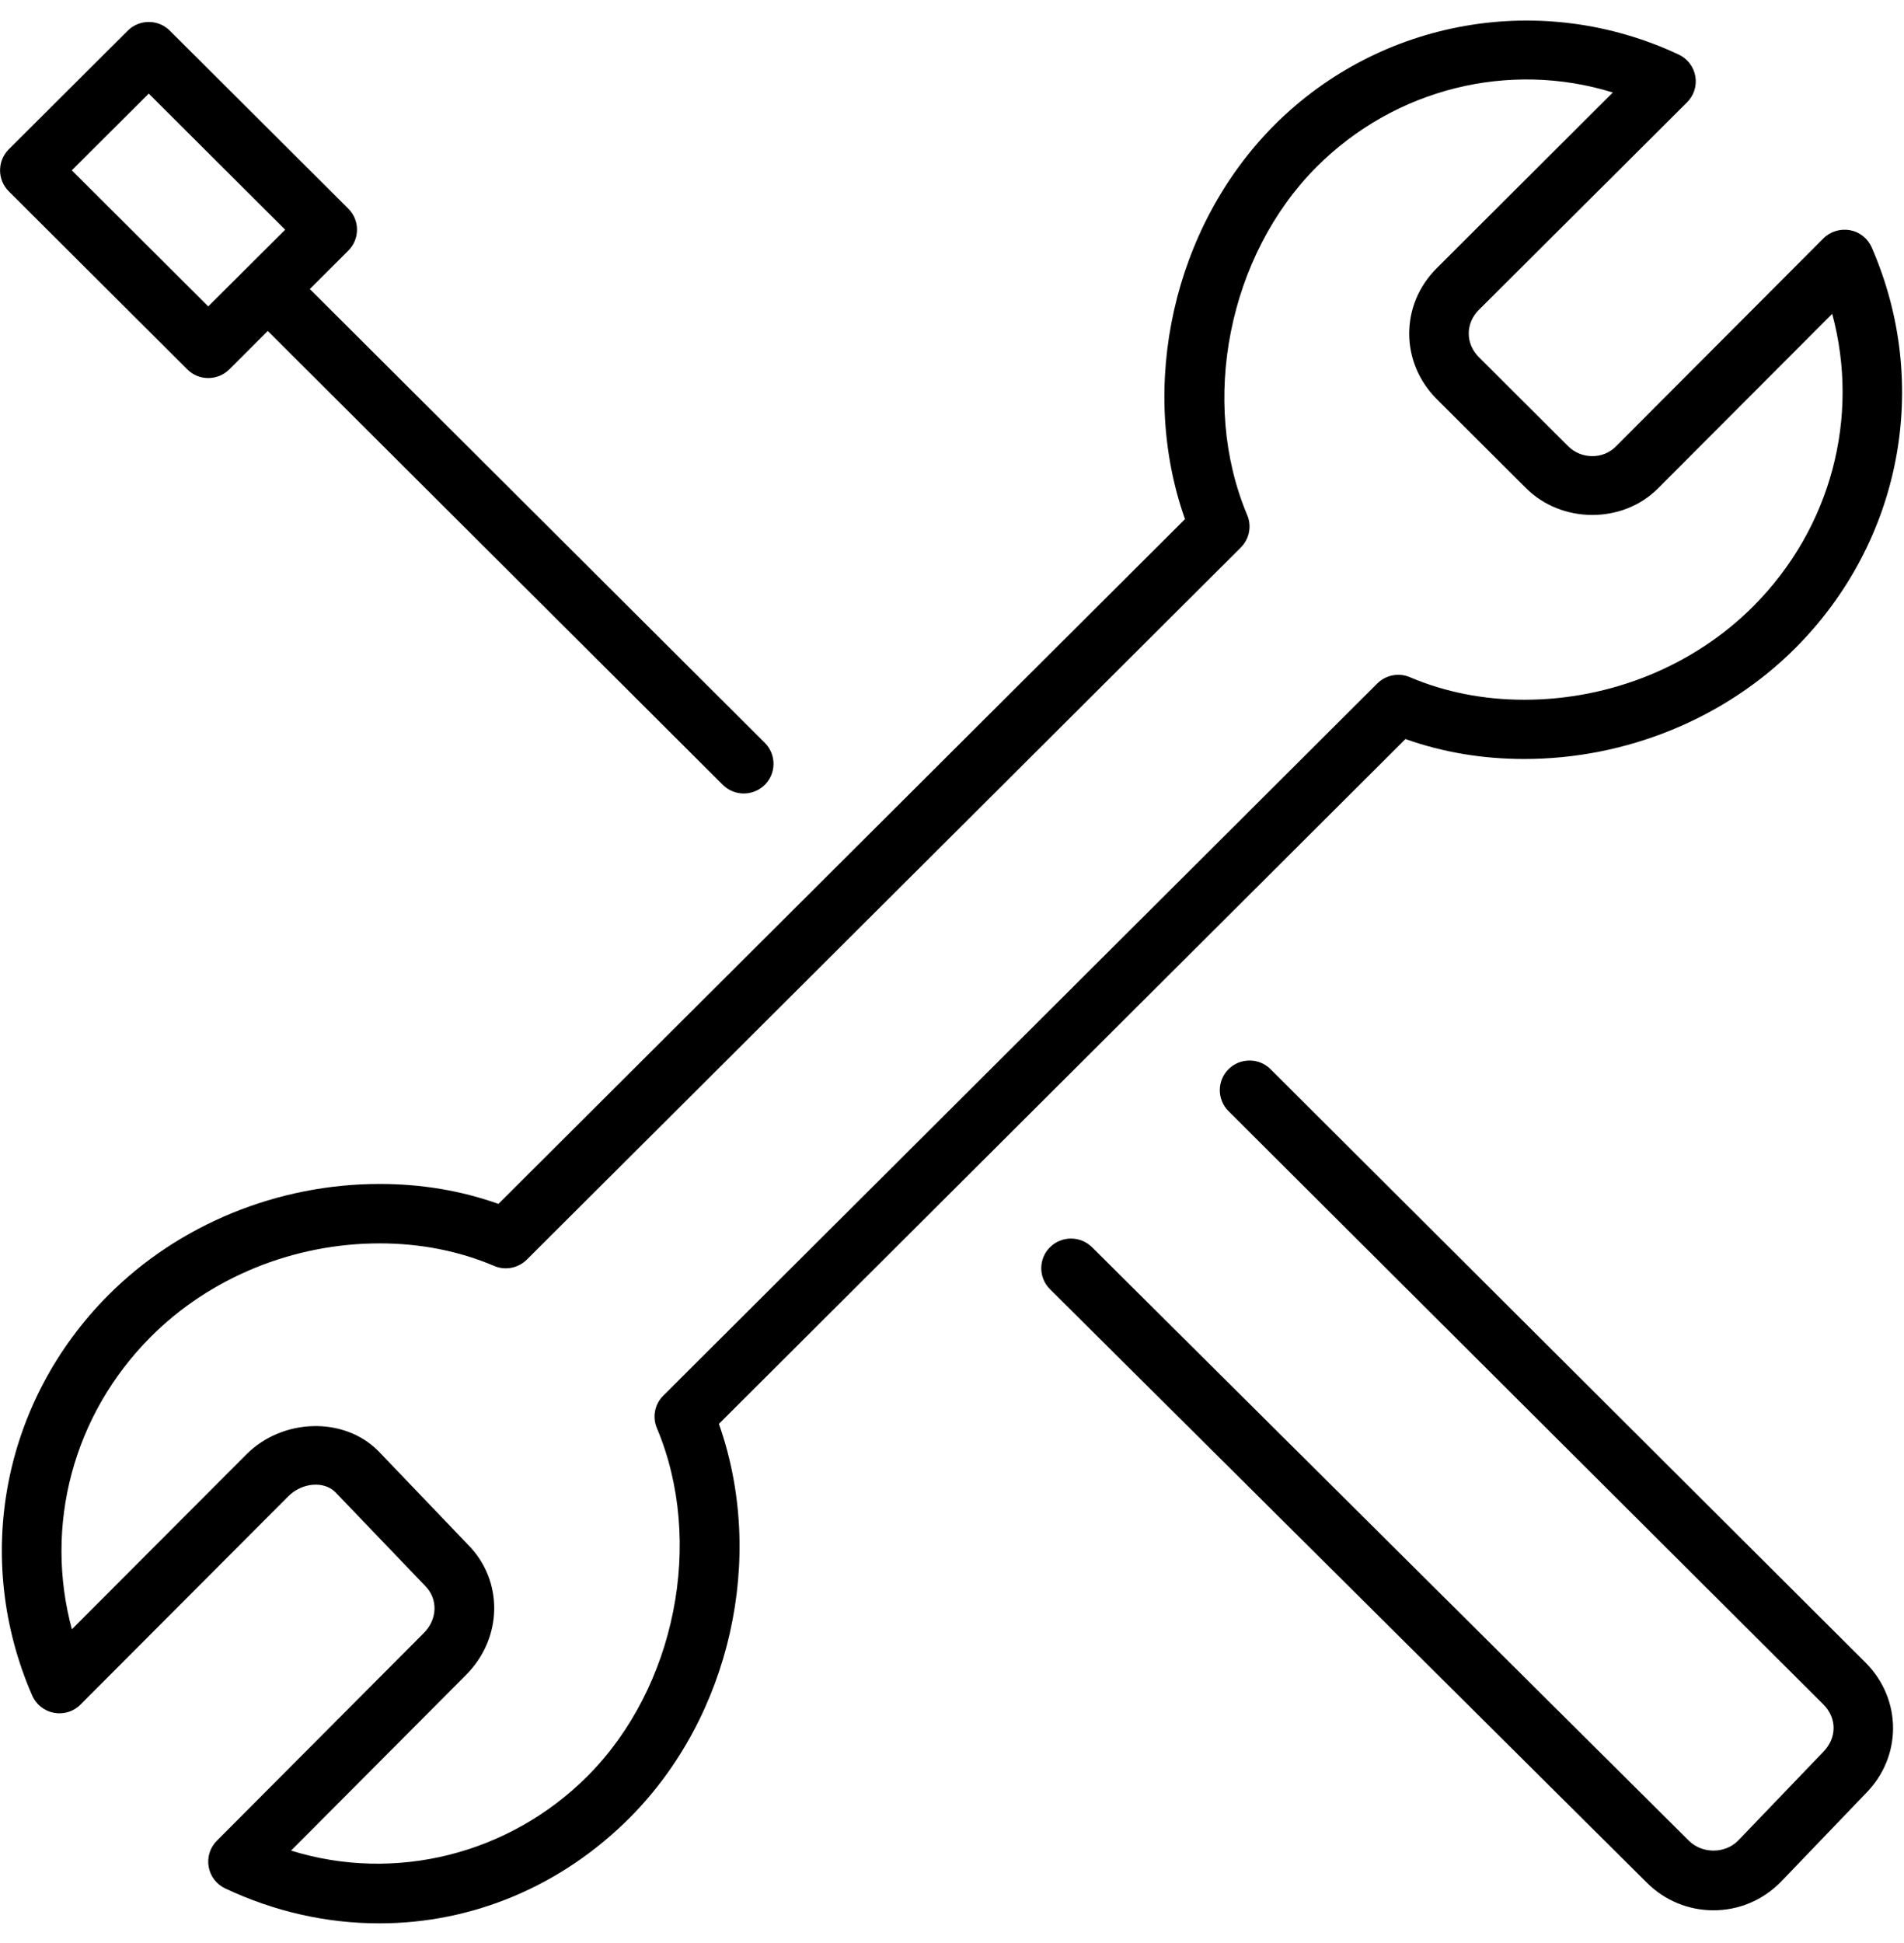 
<svg width="49px" height="50px" viewBox="0 0 49 50" version="1.1" xmlns="http://www.w3.org/2000/svg" xmlns:xlink="http://www.w3.org/1999/xlink">
    <!-- Generator: Sketch 46.1 (44463) - http://www.bohemiancoding.com/sketch -->
    <desc>Created with Sketch.</desc>
    <defs></defs>
    <g id="index" stroke="none" stroke-width="1" fill="none" fill-rule="evenodd">
        <g id="Desktop-index" transform="translate(-967, -600)" fill-rule="nonzero" fill="#000000">
            <g id="Services" transform="translate(126, 598)">
                <g id="Tabs" transform="translate(11, 0)">
                    <g id="Ongoing-support" transform="translate(785, 1)">
                        <g id="tools-2" transform="translate(45, 1)">
                            <path d="M43.417,2.633 C43.593,2.458 43.673,2.207 43.63,1.963 C43.587,1.719 43.428,1.509 43.201,1.404 C39.693,-0.245 35.53,0.479 32.792,3.223 C30.192,5.833 29.284,9.932 30.496,13.359 L12.827,30.98 C11.867,30.638 10.841,30.467 9.771,30.467 C7.146,30.467 4.601,31.509 2.79,33.326 C0.061,36.063 -0.707,40.107 0.828,43.63 C0.929,43.862 1.139,44.03 1.389,44.076 C1.64,44.123 1.896,44.044 2.073,43.863 L7.419,38.505 C7.771,38.15 8.339,38.103 8.633,38.401 L10.941,40.809 C11.276,41.147 11.261,41.667 10.907,42.023 L5.581,47.368 C5.405,47.544 5.327,47.794 5.37,48.039 C5.413,48.283 5.572,48.491 5.797,48.596 C7.067,49.193 8.402,49.494 9.765,49.494 C12.172,49.494 14.458,48.529 16.207,46.776 C18.807,44.167 19.715,40.068 18.501,36.641 L36.17,19.018 C37.131,19.36 38.157,19.531 39.228,19.531 C41.852,19.531 44.397,18.49 46.209,16.672 C48.937,13.936 49.706,9.892 48.17,6.369 C48.069,6.137 47.859,5.969 47.61,5.923 C47.363,5.88 47.104,5.955 46.925,6.135 L41.58,11.494 C41.25,11.824 40.691,11.821 40.353,11.479 L38.058,9.189 C37.712,8.843 37.713,8.322 38.056,7.977 L43.417,2.633 Z M36.974,10.269 L39.269,12.558 C40.186,13.478 41.757,13.482 42.665,12.572 L47.152,8.076 C47.87,10.735 47.127,13.588 45.124,15.599 C43.598,17.131 41.451,18.007 39.229,18.007 C38.183,18.007 37.193,17.812 36.285,17.427 C35.997,17.303 35.664,17.37 35.444,17.589 L17.069,35.915 C16.848,36.134 16.784,36.464 16.905,36.75 C18.135,39.667 17.386,43.431 15.124,45.701 C13.101,47.729 10.157,48.451 7.491,47.622 L11.994,43.101 C12.945,42.147 12.96,40.667 12.039,39.745 L9.733,37.336 C8.843,36.443 7.261,36.498 6.336,37.431 L1.85,41.927 C1.132,39.268 1.874,36.415 3.877,34.404 C5.404,32.872 7.551,31.996 9.772,31.996 C10.818,31.996 11.809,32.191 12.717,32.576 C13.003,32.701 13.337,32.633 13.558,32.414 L31.933,14.089 C32.153,13.869 32.218,13.539 32.097,13.253 C30.867,10.336 31.616,6.57 33.877,4.301 C35.899,2.273 38.842,1.555 41.506,2.38 L36.974,6.902 C36.03,7.844 36.03,9.322 36.974,10.269 Z" id="Shape"></path>
                            <path d="M44.728,47.368 C44.389,47.707 43.803,47.707 43.461,47.365 L28.103,32.094 C27.804,31.799 27.319,31.797 27.02,32.097 C26.722,32.394 26.723,32.879 27.022,33.176 L42.379,48.445 C42.838,48.904 43.448,49.158 44.097,49.158 L44.097,49.158 C44.746,49.158 45.356,48.904 45.824,48.434 L48.012,46.154 C48.954,45.21 48.954,43.73 48.011,42.785 L32.698,27.514 C32.4,27.216 31.914,27.216 31.616,27.514 C31.317,27.811 31.317,28.296 31.616,28.593 L46.927,43.863 C47.277,44.215 47.277,44.725 46.916,45.088 L44.728,47.368 Z" id="Shape"></path>
                            <path d="M8.964,5.37 L4.37,0.789 C4.072,0.491 3.586,0.491 3.288,0.789 L0.225,3.843 C-0.073,4.141 -0.073,4.625 0.225,4.923 L4.819,9.504 C4.967,9.654 5.163,9.729 5.359,9.729 C5.555,9.729 5.751,9.654 5.901,9.506 L6.891,8.517 L18.599,20.194 C18.749,20.344 18.945,20.419 19.141,20.419 C19.337,20.419 19.533,20.344 19.683,20.196 C19.981,19.898 19.981,19.414 19.683,19.116 L7.973,7.438 L8.962,6.451 C9.263,6.152 9.263,5.669 8.964,5.37 Z M5.359,7.885 L1.848,4.383 L3.828,2.409 L7.339,5.911 L5.359,7.885 Z" id="Shape"></path>
                        </g>
                    </g>
                </g>
            </g>
        </g>
    </g>
</svg>